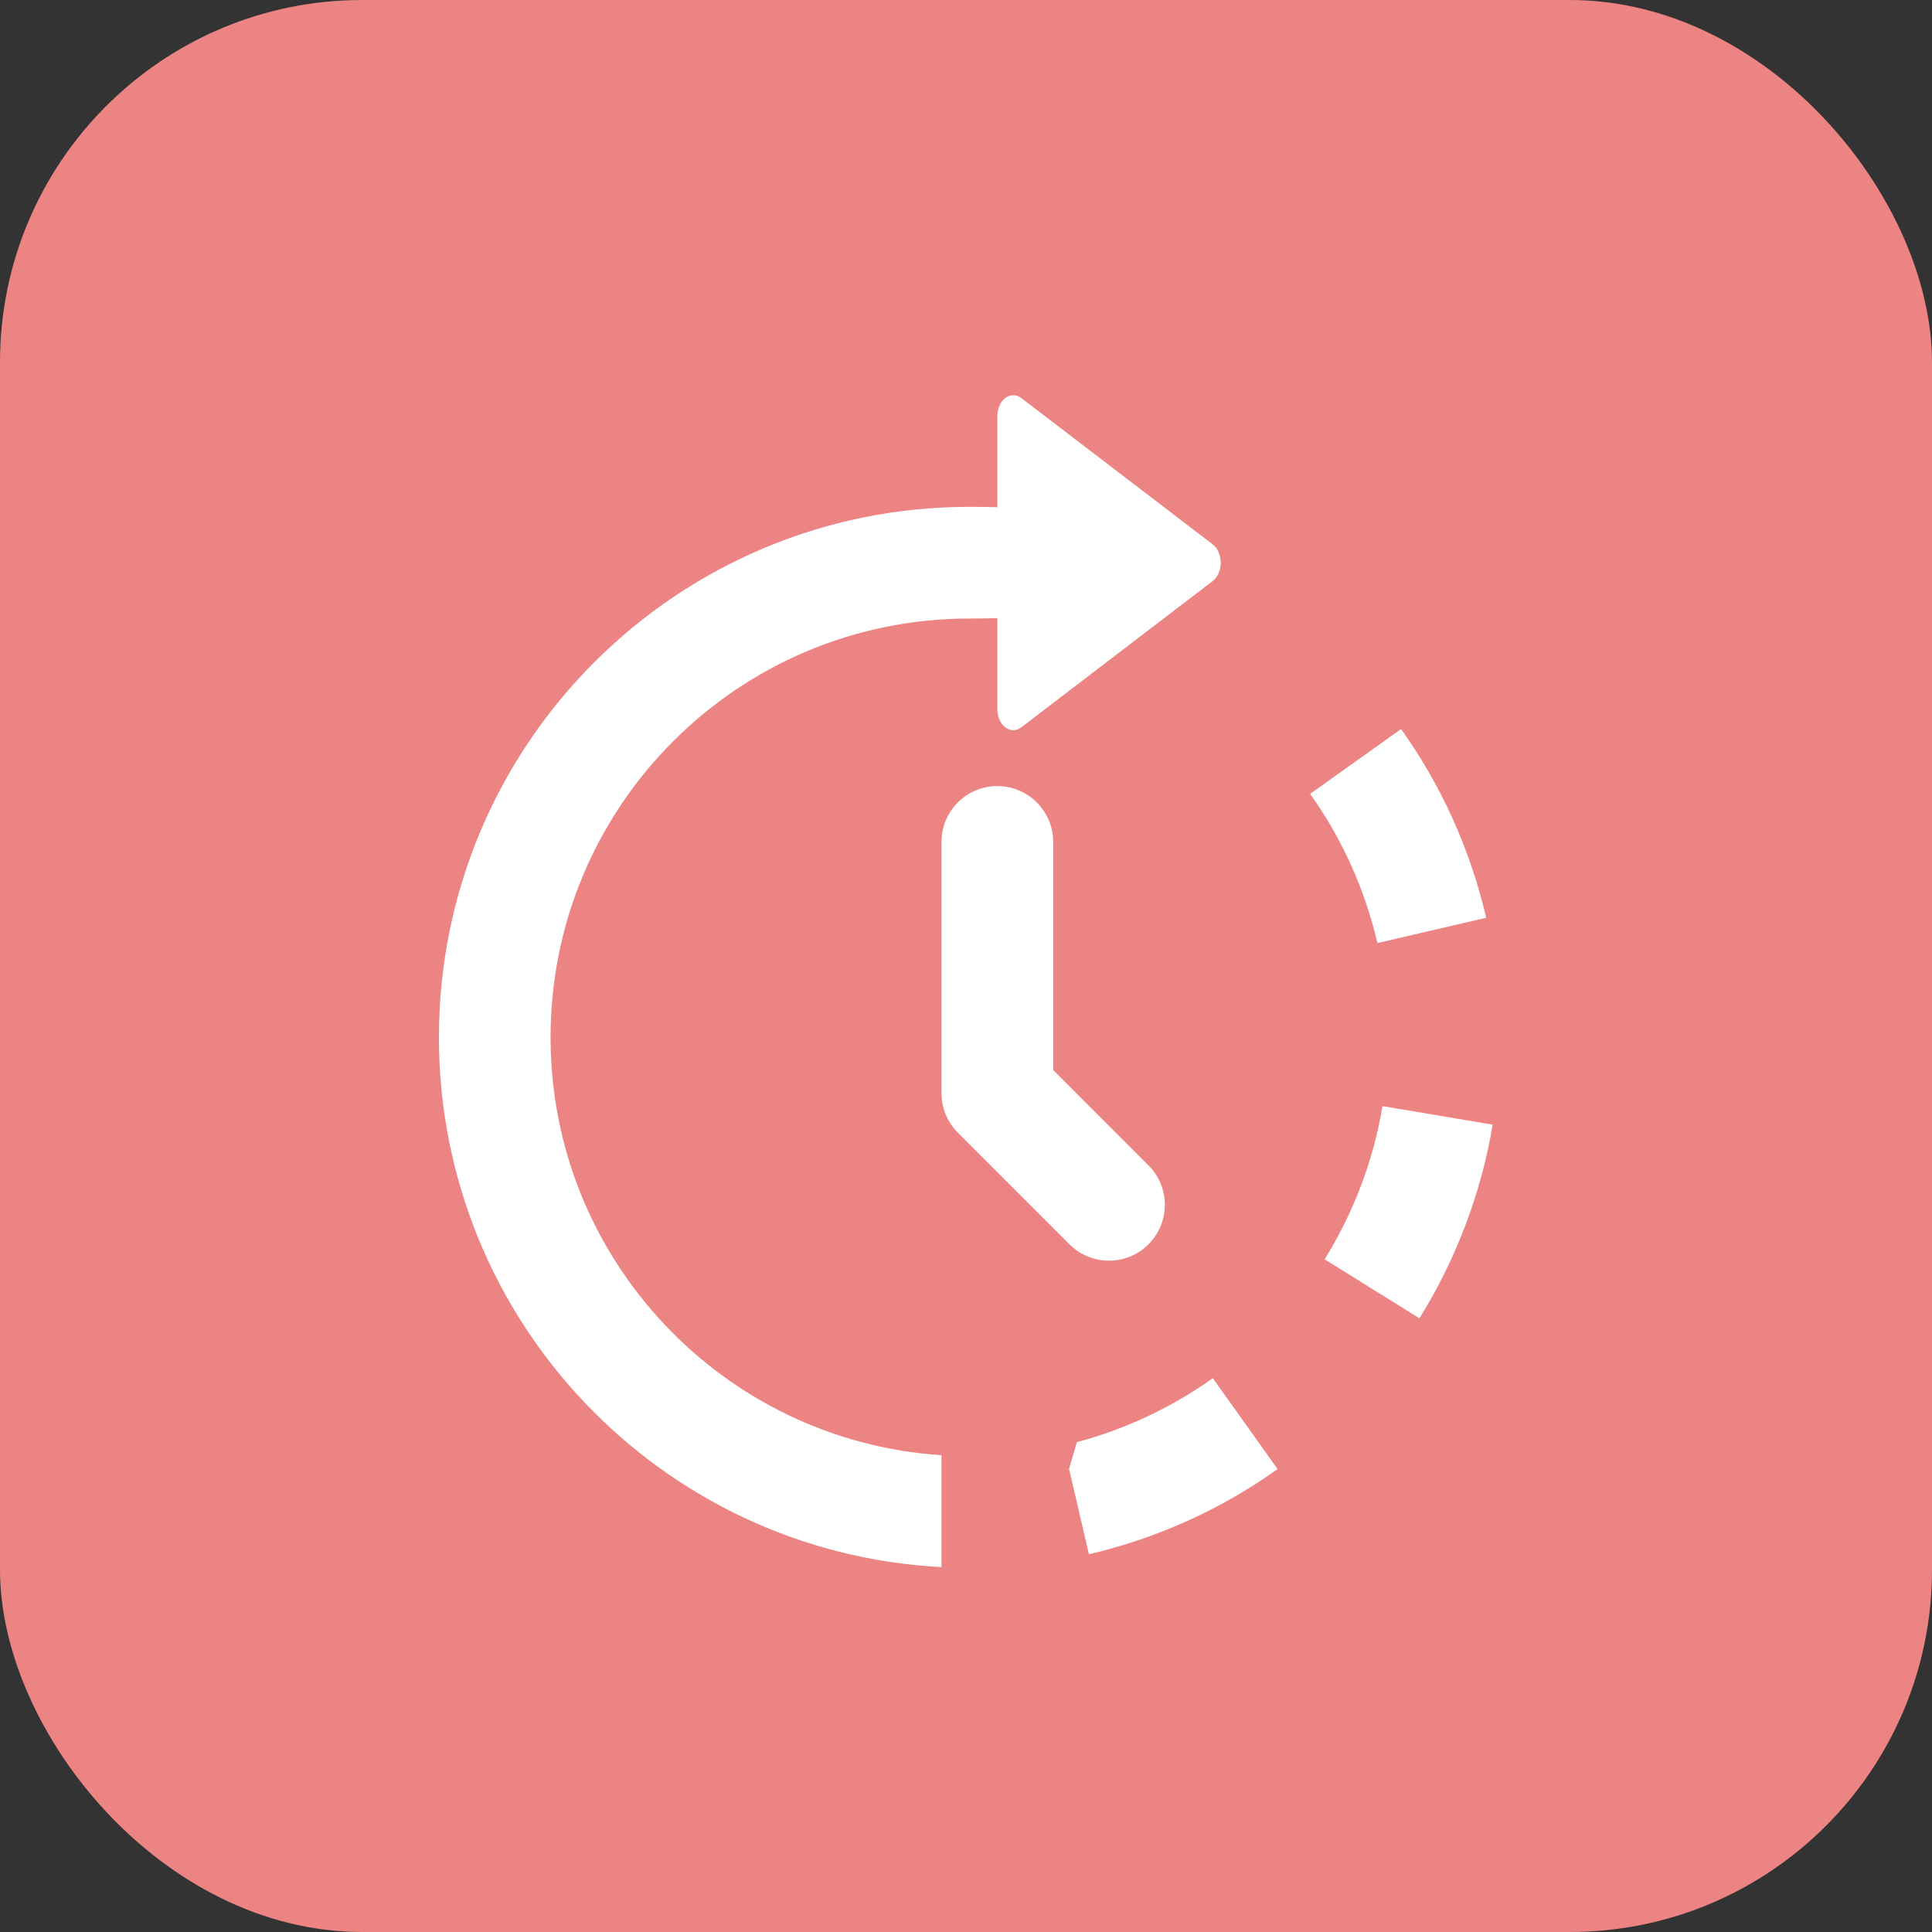 <svg width="32" height="32" viewBox="0 0 32 32" fill="none" xmlns="http://www.w3.org/2000/svg">
    <rect x="0" y="0" width="32" height="32" fill="#333333" stroke="none"/>
    <rect width="32" height="32" rx="6" fill="#ED8484" />
    <path fill-rule="evenodd" clip-rule="evenodd"
        d="M20.087 9.017C20.263 9.152 20.263 9.488 20.087 9.623L16.916 12.047C16.739 12.182 16.519 12.014 16.519 11.744V10.238L16.514 10.238C16.401 10.241 16.255 10.245 16.056 10.245C12.225 10.245 9.119 13.351 9.119 17.182C9.119 20.857 11.978 23.865 15.594 24.103V25.956C10.956 25.716 7.27 21.879 7.27 17.182C7.27 12.329 11.203 8.395 16.056 8.395C16.224 8.395 16.377 8.397 16.519 8.401V6.896C16.519 6.626 16.739 6.458 16.916 6.593L20.087 9.017ZM18.036 25.743L17.707 24.328L17.837 23.886C18.644 23.671 19.407 23.312 20.088 22.827L21.161 24.333C20.222 25.002 19.159 25.482 18.036 25.743ZM23.51 21.835L21.94 20.858C22.175 20.479 22.378 20.072 22.543 19.636C22.708 19.201 22.825 18.761 22.899 18.321L24.723 18.628C24.63 19.185 24.481 19.742 24.273 20.291C24.065 20.84 23.809 21.355 23.51 21.835ZM24.616 15.201L22.814 15.62C22.608 14.732 22.229 13.891 21.7 13.149L23.206 12.075C23.876 13.014 24.355 14.078 24.616 15.201Z"
        fill="white" />
    <path fill-rule="evenodd" clip-rule="evenodd"
        d="M16.519 13.02C17.029 13.02 17.444 13.434 17.444 13.944V17.723L19.022 19.302C19.384 19.663 19.384 20.249 19.022 20.61C18.661 20.971 18.076 20.971 17.714 20.61L15.865 18.761C15.691 18.587 15.594 18.352 15.594 18.107V13.944C15.594 13.434 16.008 13.02 16.519 13.02Z"
        fill="white" />
</svg>